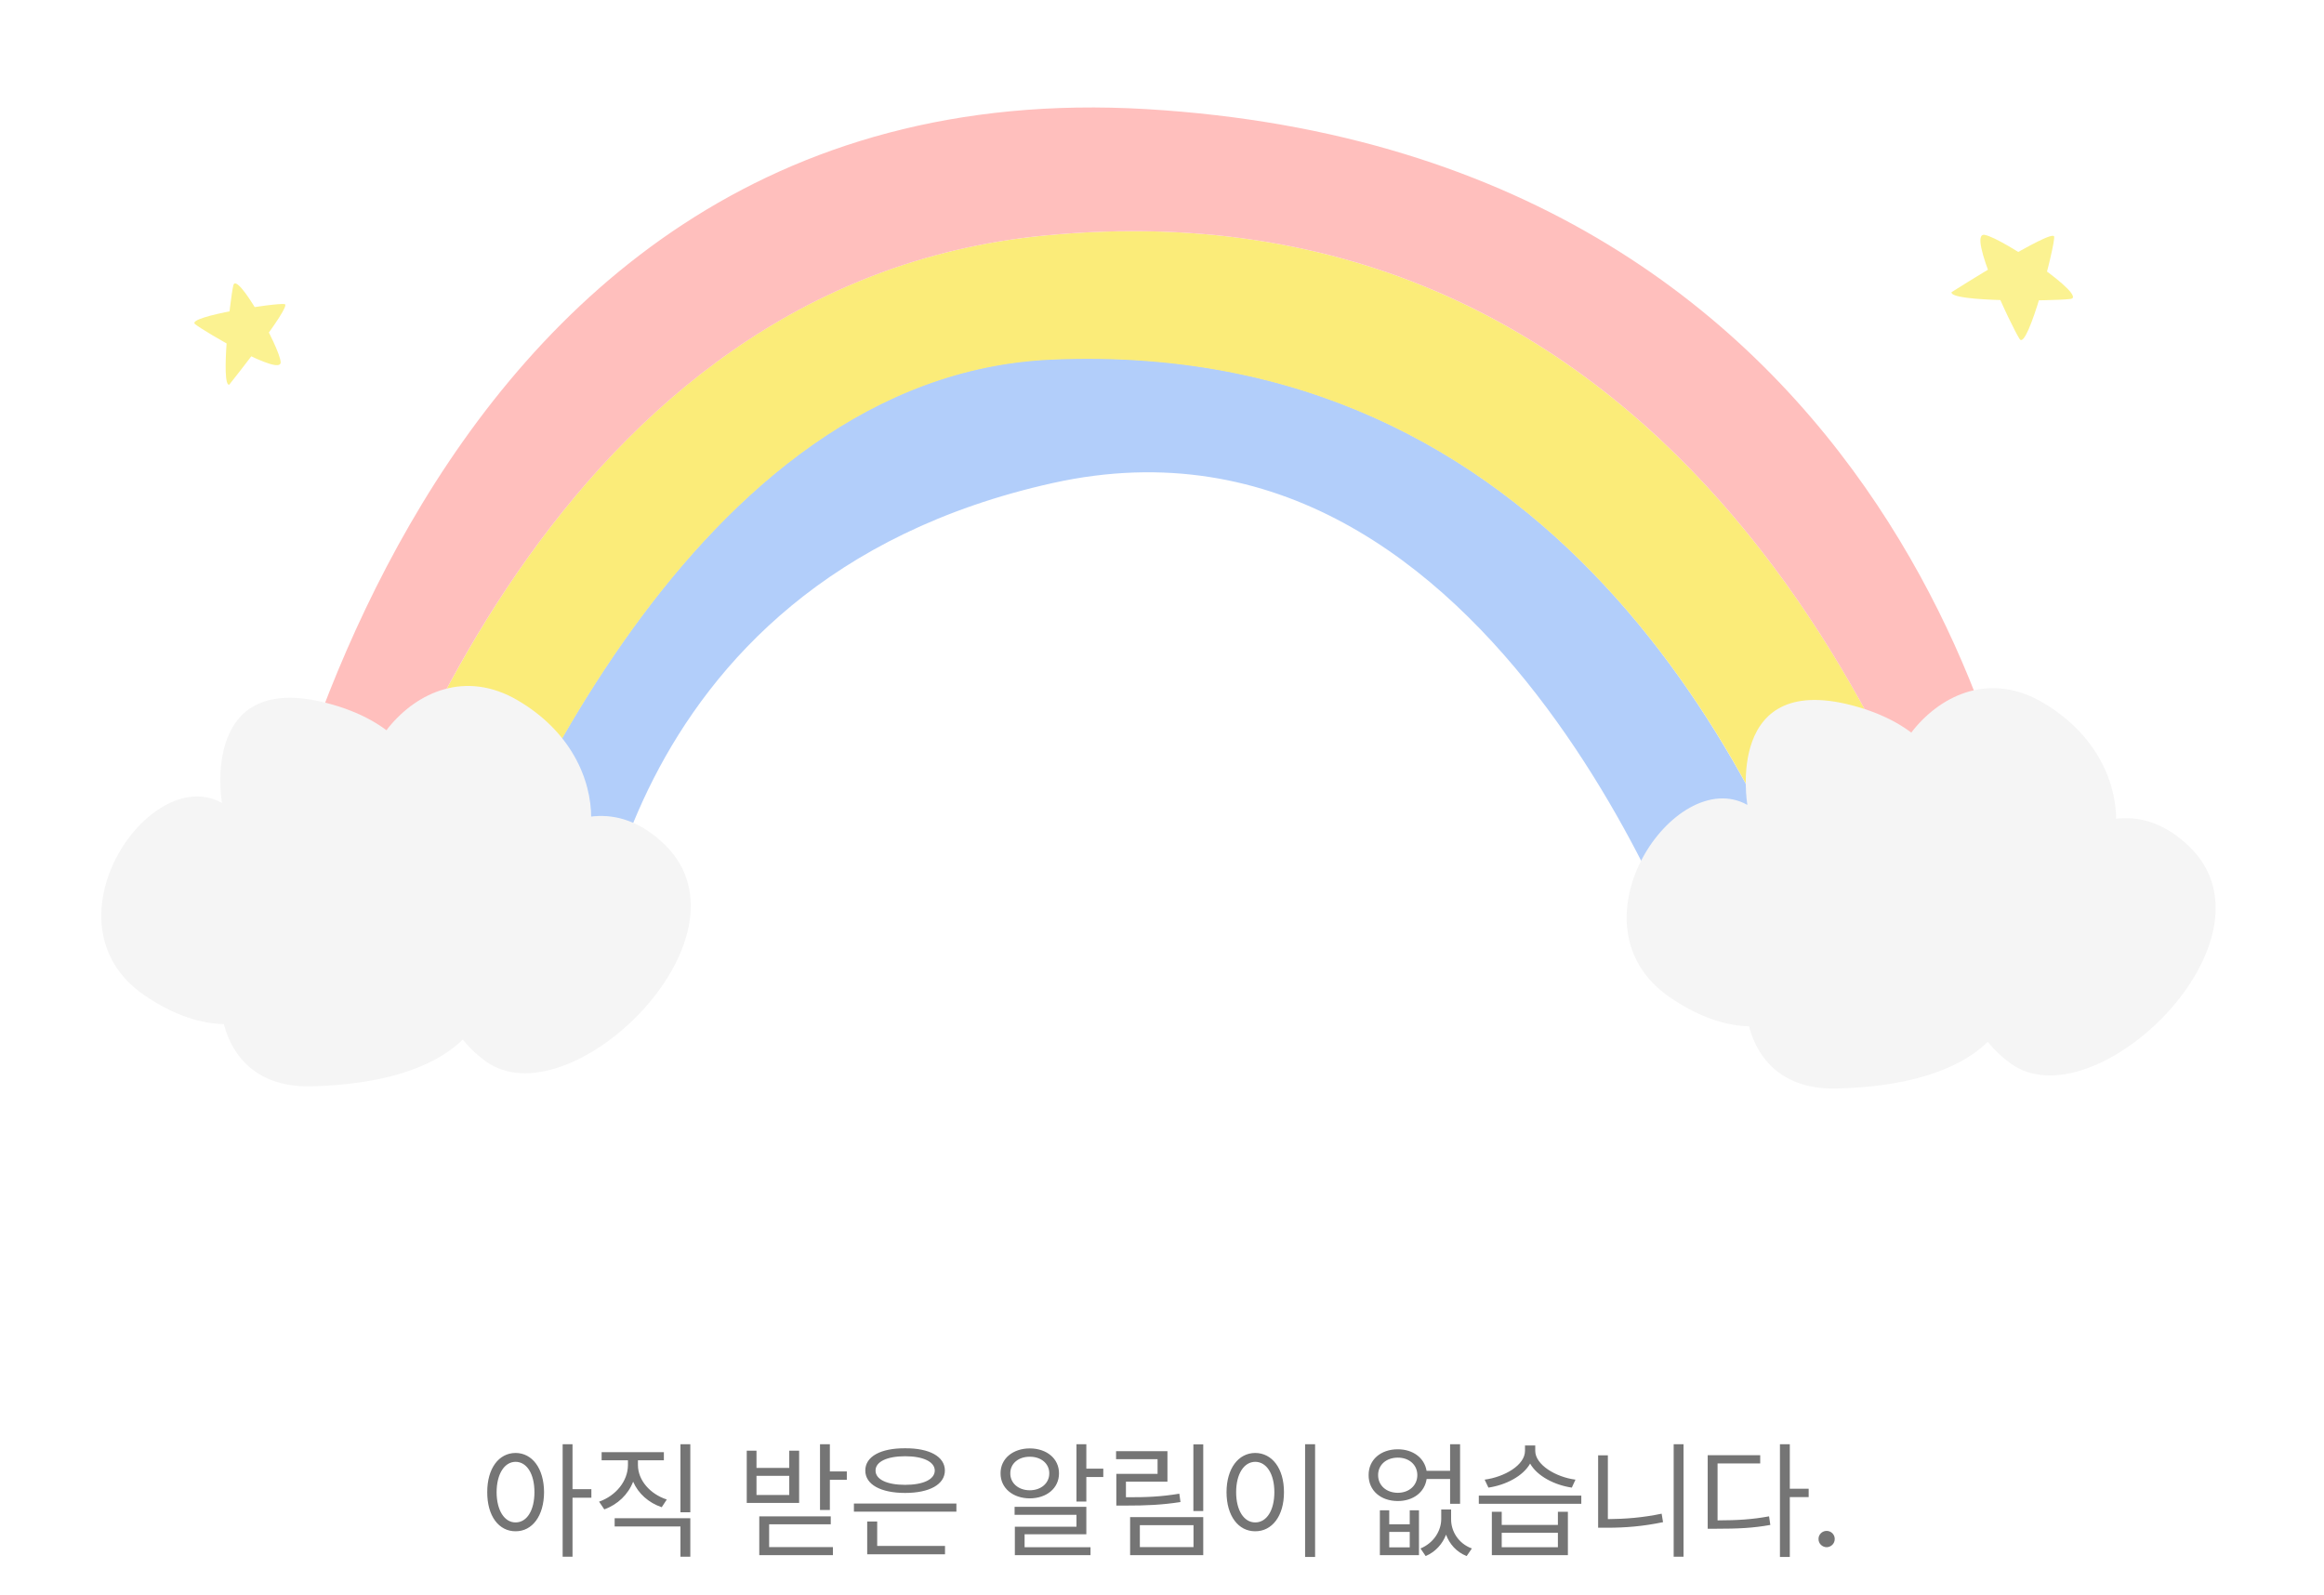 <svg width="287" height="197" viewBox="0 0 287 197" fill="none" xmlns="http://www.w3.org/2000/svg">
<path d="M241.005 36.085C241.005 36.085 253.538 28.132 253.675 29.227C253.811 30.321 250.397 43.38 249.417 41.88C248.437 40.381 242.829 28.581 245.107 29.012C247.385 29.442 257.939 36.654 255.687 36.926C253.434 37.198 240.719 37.319 241.005 36.085Z" fill="#FBF291"/>
<g filter="url(#filter0_d_372_6500)">
<path d="M129.81 41.359C85.71 43.299 61.28 101.289 53.81 122.359C63.68 121.619 72.91 120.489 72.91 120.489C72.91 120.489 74.67 68.939 130.01 56.659C185.35 44.379 210.48 121.349 210.48 121.349C210.48 121.349 218.48 121.549 227.31 120.869C217.75 92.039 191.6 38.649 129.81 41.359Z" fill="#B2CEFA"/>
</g>
<g filter="url(#filter1_d_372_6500)">
<path d="M128.88 26.1C68.85 31.95 45.61 98.75 39.12 123.04C43.4 123.04 48.7 122.81 53.84 122.42C61.28 101.34 85.71 43.35 129.84 41.42C191.63 38.71 217.78 92.06 227.37 120.94C233.27 120.48 239.56 119.62 244.19 118.04C237.74 96.17 209.12 18.28 128.88 26.1Z" fill="#FBEC79"/>
</g>
<g filter="url(#filter2_d_372_6500)">
<path d="M141.62 10.48C47.12 4.85 30.61 116.04 30.19 120.92C30.07 122.38 33.81 122.92 39.12 122.99C45.61 98.75 68.85 31.99 128.88 26.1C209.12 18.28 237.74 96.17 244.12 117.98C248.22 116.58 251.02 114.62 251.04 111.86C251.12 101.3 236.12 16.12 141.62 10.48Z" fill="#FFBFBD"/>
</g>
<g filter="url(#filter3_d_372_6500)">
<path d="M27.41 99.17C27.41 99.17 24.47 82.24 41.12 87.04C57.77 91.84 53.03 107.67 46.57 102.6C40.11 97.53 51.08 78.96 63.94 86.5C76.8 94.04 74.65 109.77 65.8 111.29C56.95 112.81 70.44 92.88 82.13 104.36C93.82 115.84 70.26 138.63 59.93 131.04C49.6 123.45 56.93 110.2 59.62 117.97C62.31 125.74 56.19 133.74 38.45 134.17C20.71 134.6 27.6 107.04 34.12 114.69C40.64 122.34 30.73 131.76 17.83 122.92C4.93 114.08 18.41 94.15 27.41 99.17Z" fill="#F5F5F5"/>
</g>
<g filter="url(#filter4_d_372_6500)">
<path d="M215.79 99.411C215.79 99.411 212.85 82.481 229.45 87.321C246.05 92.161 241.36 107.951 234.9 102.871C228.44 97.791 239.41 79.231 252.27 86.771C265.13 94.311 262.97 110.041 254.12 111.561C245.27 113.081 258.75 93.151 270.44 104.631C282.13 116.111 258.58 138.901 248.25 131.311C237.92 123.721 245.25 110.471 247.94 118.241C250.63 126.011 244.52 134.041 226.78 134.441C209.04 134.841 215.98 107.251 222.5 114.931C229.02 122.611 219.12 132.041 206.21 123.171C193.3 114.301 206.79 94.391 215.79 99.411Z" fill="#F5F5F5"/>
</g>
<path d="M28.304 47.52C28.304 47.52 36.081 37.772 35.162 37.562C34.243 37.352 22.888 39.089 24.089 40.035C25.29 40.98 34.82 46.618 34.66 44.71C34.5 42.801 29.239 33.391 28.814 35.239C28.388 37.087 27.244 47.651 28.304 47.52Z" fill="#FBF291"/>
<path d="M63.672 179.453C61.609 179.461 60.164 181.344 60.172 184.297C60.164 187.258 61.609 189.133 63.672 189.125C65.719 189.133 67.172 187.258 67.188 184.297C67.172 181.344 65.719 179.461 63.672 179.453ZM61.328 184.297C61.336 182.039 62.297 180.555 63.672 180.547C65.062 180.555 66 182.039 66 184.297C66 186.555 65.062 188.039 63.672 188.031C62.297 188.039 61.336 186.555 61.328 184.297ZM69.484 192.266H70.703V184.984H73.031V183.922H70.703V178.375H69.484V192.266ZM78.781 180.953V180.359H81.984V179.359H74.297V180.359H77.547V180.953C77.539 182.922 76.07 184.734 73.984 185.469L74.625 186.422C76.281 185.828 77.578 184.578 78.188 183C78.82 184.469 80.102 185.609 81.719 186.156L82.344 185.203C80.266 184.523 78.789 182.82 78.781 180.953ZM75.906 188.531H84.031V192.266H85.25V187.516H75.906V188.531ZM84.031 186.781H85.25V178.375H84.031V186.781ZM102.484 178.375H101.266V186.5H102.484V182.766H104.578V181.734H102.484V178.375ZM92.219 185.625H98.688V179.172H97.469V181.297H93.422V179.172H92.219V185.625ZM93.422 184.641V182.281H97.469V184.641H93.422ZM93.766 192.078H102.859V191.078H94.984V188.266H102.594V187.281H93.766V192.078ZM118.109 185.703H105.453V186.703H118.109V185.703ZM106.859 181.625C106.859 183.352 108.766 184.391 111.781 184.391C114.766 184.391 116.68 183.352 116.688 181.625C116.68 179.883 114.766 178.859 111.781 178.875C108.766 178.859 106.859 179.883 106.859 181.625ZM107.094 191.969H116.703V190.938H108.328V187.922H107.094V191.969ZM108.125 181.625C108.117 180.539 109.539 179.859 111.781 179.859C114.008 179.859 115.43 180.539 115.438 181.625C115.43 182.727 114.008 183.391 111.781 183.391C109.539 183.391 108.117 182.727 108.125 181.625ZM134.156 178.375H132.938V185.453H134.156V182.422H136.25V181.391H134.156V178.375ZM123.562 181.969C123.555 183.797 125.086 185.055 127.172 185.062C129.266 185.055 130.781 183.797 130.781 181.969C130.781 180.148 129.266 178.898 127.172 178.891C125.086 178.898 123.555 180.148 123.562 181.969ZM124.766 181.969C124.758 180.766 125.781 179.906 127.172 179.922C128.555 179.906 129.586 180.766 129.578 181.969C129.586 183.188 128.555 184.062 127.172 184.062C125.781 184.062 124.758 183.188 124.766 181.969ZM125.297 187.094H132.938V188.562H125.328V192.078H134.672V191.094H126.531V189.5H134.156V186.109H125.297V187.094ZM148.594 178.391H147.375V186.625H148.594V178.391ZM137.828 180.219H142.953V182.031H137.859V185.953H138.984C141.547 185.953 143.445 185.875 145.781 185.516L145.641 184.484C143.383 184.859 141.531 184.938 139.047 184.922V183H144.172V179.234H137.828V180.219ZM139.562 192.078H148.594V187.375H139.562V192.078ZM140.766 191.078V188.375H147.391V191.078H140.766ZM162.406 178.375H161.172V192.297H162.406V178.375ZM151.469 184.297C151.477 187.258 152.945 189.133 155.016 189.125C157.078 189.133 158.57 187.258 158.562 184.297C158.57 181.344 157.078 179.461 155.016 179.453C152.945 179.461 151.477 181.344 151.469 184.297ZM152.656 184.297C152.656 182.039 153.625 180.555 155.016 180.547C156.414 180.555 157.375 182.039 157.375 184.297C157.375 186.555 156.414 188.039 155.016 188.031C153.625 188.039 152.656 186.555 152.656 184.297ZM171.562 186.531H170.406V192.078H175.234V186.531H174.094V188.266H171.562V186.531ZM169.016 182.188C169.008 184.094 170.508 185.391 172.625 185.391C174.508 185.391 175.938 184.312 176.18 182.672H179.078V185.734H180.312V178.375H179.078V181.656H176.172C175.906 180.055 174.492 179 172.625 179C170.508 179 169.008 180.289 169.016 182.188ZM170.188 182.188C170.188 180.922 171.195 180.031 172.625 180.031C174.023 180.031 175.031 180.922 175.031 182.188C175.031 183.461 174.023 184.367 172.625 184.375C171.195 184.367 170.188 183.461 170.188 182.188ZM171.562 191.109V189.203H174.094V191.109H171.562ZM175.422 191.25L176.062 192.188C177.289 191.664 178.141 190.68 178.578 189.547C179.008 190.695 179.844 191.68 181.125 192.188L181.766 191.25C180.07 190.625 179.188 189.086 179.203 187.625V186.438H177.984V187.625C177.977 189.031 177.094 190.555 175.422 191.25ZM185.453 186.719H184.234V192.078H193.625V186.719H192.391V188.344H185.453V186.719ZM182.625 185.734H195.281V184.719H182.625V185.734ZM183.344 182.75L183.812 183.734C185.953 183.414 188.078 182.328 188.961 180.766C189.844 182.32 191.961 183.414 194.109 183.734L194.562 182.75C192.117 182.438 189.586 180.898 189.594 179.188V178.531H188.328V179.188C188.328 180.953 185.82 182.414 183.344 182.75ZM185.453 191.094V189.312H192.391V191.094H185.453ZM207.906 178.375H206.688V192.266H207.906V178.375ZM197.359 188.688H198.484C200.711 188.688 202.906 188.516 205.375 188L205.203 186.953C202.875 187.445 200.688 187.609 198.562 187.625V179.75H197.359V188.688ZM221.031 178.375H219.812V192.297H221.031V184.906H223.359V183.875H221.031V178.375ZM210.891 188.812H211.984C214.625 188.812 216.445 188.734 218.625 188.344L218.469 187.281C216.398 187.664 214.625 187.773 212.109 187.781V180.75H217.375V179.734H210.891V188.812ZM225.578 191.094C226.133 191.086 226.586 190.633 226.578 190.078C226.586 189.531 226.133 189.078 225.578 189.078C225.031 189.078 224.562 189.531 224.578 190.078C224.562 190.633 225.031 191.086 225.578 191.094Z" fill="#757575"/>
<defs>
<filter id="filter0_d_372_6500" x="47.81" y="38.26" width="185.5" height="93.1" filterUnits="userSpaceOnUse" color-interpolation-filters="sRGB">
<feFlood flood-opacity="0" result="BackgroundImageFix"/>
<feColorMatrix in="SourceAlpha" type="matrix" values="0 0 0 0 0 0 0 0 0 0 0 0 0 0 0 0 0 0 127 0" result="hardAlpha"/>
<feOffset dy="3"/>
<feGaussianBlur stdDeviation="3"/>
<feComposite in2="hardAlpha" operator="out"/>
<feColorMatrix type="matrix" values="0 0 0 0 0 0 0 0 0 0 0 0 0 0 0 0 0 0 0.16 0"/>
<feBlend mode="normal" in2="BackgroundImageFix" result="effect1_dropShadow_372_6500"/>
<feBlend mode="normal" in="SourceGraphic" in2="effect1_dropShadow_372_6500" result="shape"/>
</filter>
<filter id="filter1_d_372_6500" x="33.12" y="22.551" width="217.07" height="109.489" filterUnits="userSpaceOnUse" color-interpolation-filters="sRGB">
<feFlood flood-opacity="0" result="BackgroundImageFix"/>
<feColorMatrix in="SourceAlpha" type="matrix" values="0 0 0 0 0 0 0 0 0 0 0 0 0 0 0 0 0 0 127 0" result="hardAlpha"/>
<feOffset dy="3"/>
<feGaussianBlur stdDeviation="3"/>
<feComposite in2="hardAlpha" operator="out"/>
<feColorMatrix type="matrix" values="0 0 0 0 0 0 0 0 0 0 0 0 0 0 0 0 0 0 0.16 0"/>
<feBlend mode="normal" in2="BackgroundImageFix" result="effect1_dropShadow_372_6500"/>
<feBlend mode="normal" in="SourceGraphic" in2="effect1_dropShadow_372_6500" result="shape"/>
</filter>
<filter id="filter2_d_372_6500" x="24.187" y="7.273" width="232.853" height="124.717" filterUnits="userSpaceOnUse" color-interpolation-filters="sRGB">
<feFlood flood-opacity="0" result="BackgroundImageFix"/>
<feColorMatrix in="SourceAlpha" type="matrix" values="0 0 0 0 0 0 0 0 0 0 0 0 0 0 0 0 0 0 127 0" result="hardAlpha"/>
<feOffset dy="3"/>
<feGaussianBlur stdDeviation="3"/>
<feComposite in2="hardAlpha" operator="out"/>
<feColorMatrix type="matrix" values="0 0 0 0 0 0 0 0 0 0 0 0 0 0 0 0 0 0 0.16 0"/>
<feBlend mode="normal" in2="BackgroundImageFix" result="effect1_dropShadow_372_6500"/>
<feBlend mode="normal" in="SourceGraphic" in2="effect1_dropShadow_372_6500" result="shape"/>
</filter>
<filter id="filter3_d_372_6500" x="2.508" y="74.723" width="92.8" height="69.453" filterUnits="userSpaceOnUse" color-interpolation-filters="sRGB">
<feFlood flood-opacity="0" result="BackgroundImageFix"/>
<feColorMatrix in="SourceAlpha" type="matrix" values="0 0 0 0 0 0 0 0 0 0 0 0 0 0 0 0 0 0 127 0" result="hardAlpha"/>
<feOffset/>
<feGaussianBlur stdDeviation="5"/>
<feComposite in2="hardAlpha" operator="out"/>
<feColorMatrix type="matrix" values="0 0 0 0 0 0 0 0 0 0 0 0 0 0 0 0 0 0 0.16 0"/>
<feBlend mode="normal" in2="BackgroundImageFix" result="effect1_dropShadow_372_6500"/>
<feBlend mode="normal" in="SourceGraphic" in2="effect1_dropShadow_372_6500" result="shape"/>
</filter>
<filter id="filter4_d_372_6500" x="190.884" y="74.992" width="92.735" height="69.453" filterUnits="userSpaceOnUse" color-interpolation-filters="sRGB">
<feFlood flood-opacity="0" result="BackgroundImageFix"/>
<feColorMatrix in="SourceAlpha" type="matrix" values="0 0 0 0 0 0 0 0 0 0 0 0 0 0 0 0 0 0 127 0" result="hardAlpha"/>
<feOffset/>
<feGaussianBlur stdDeviation="5"/>
<feComposite in2="hardAlpha" operator="out"/>
<feColorMatrix type="matrix" values="0 0 0 0 0 0 0 0 0 0 0 0 0 0 0 0 0 0 0.16 0"/>
<feBlend mode="normal" in2="BackgroundImageFix" result="effect1_dropShadow_372_6500"/>
<feBlend mode="normal" in="SourceGraphic" in2="effect1_dropShadow_372_6500" result="shape"/>
</filter>
</defs>
</svg>
